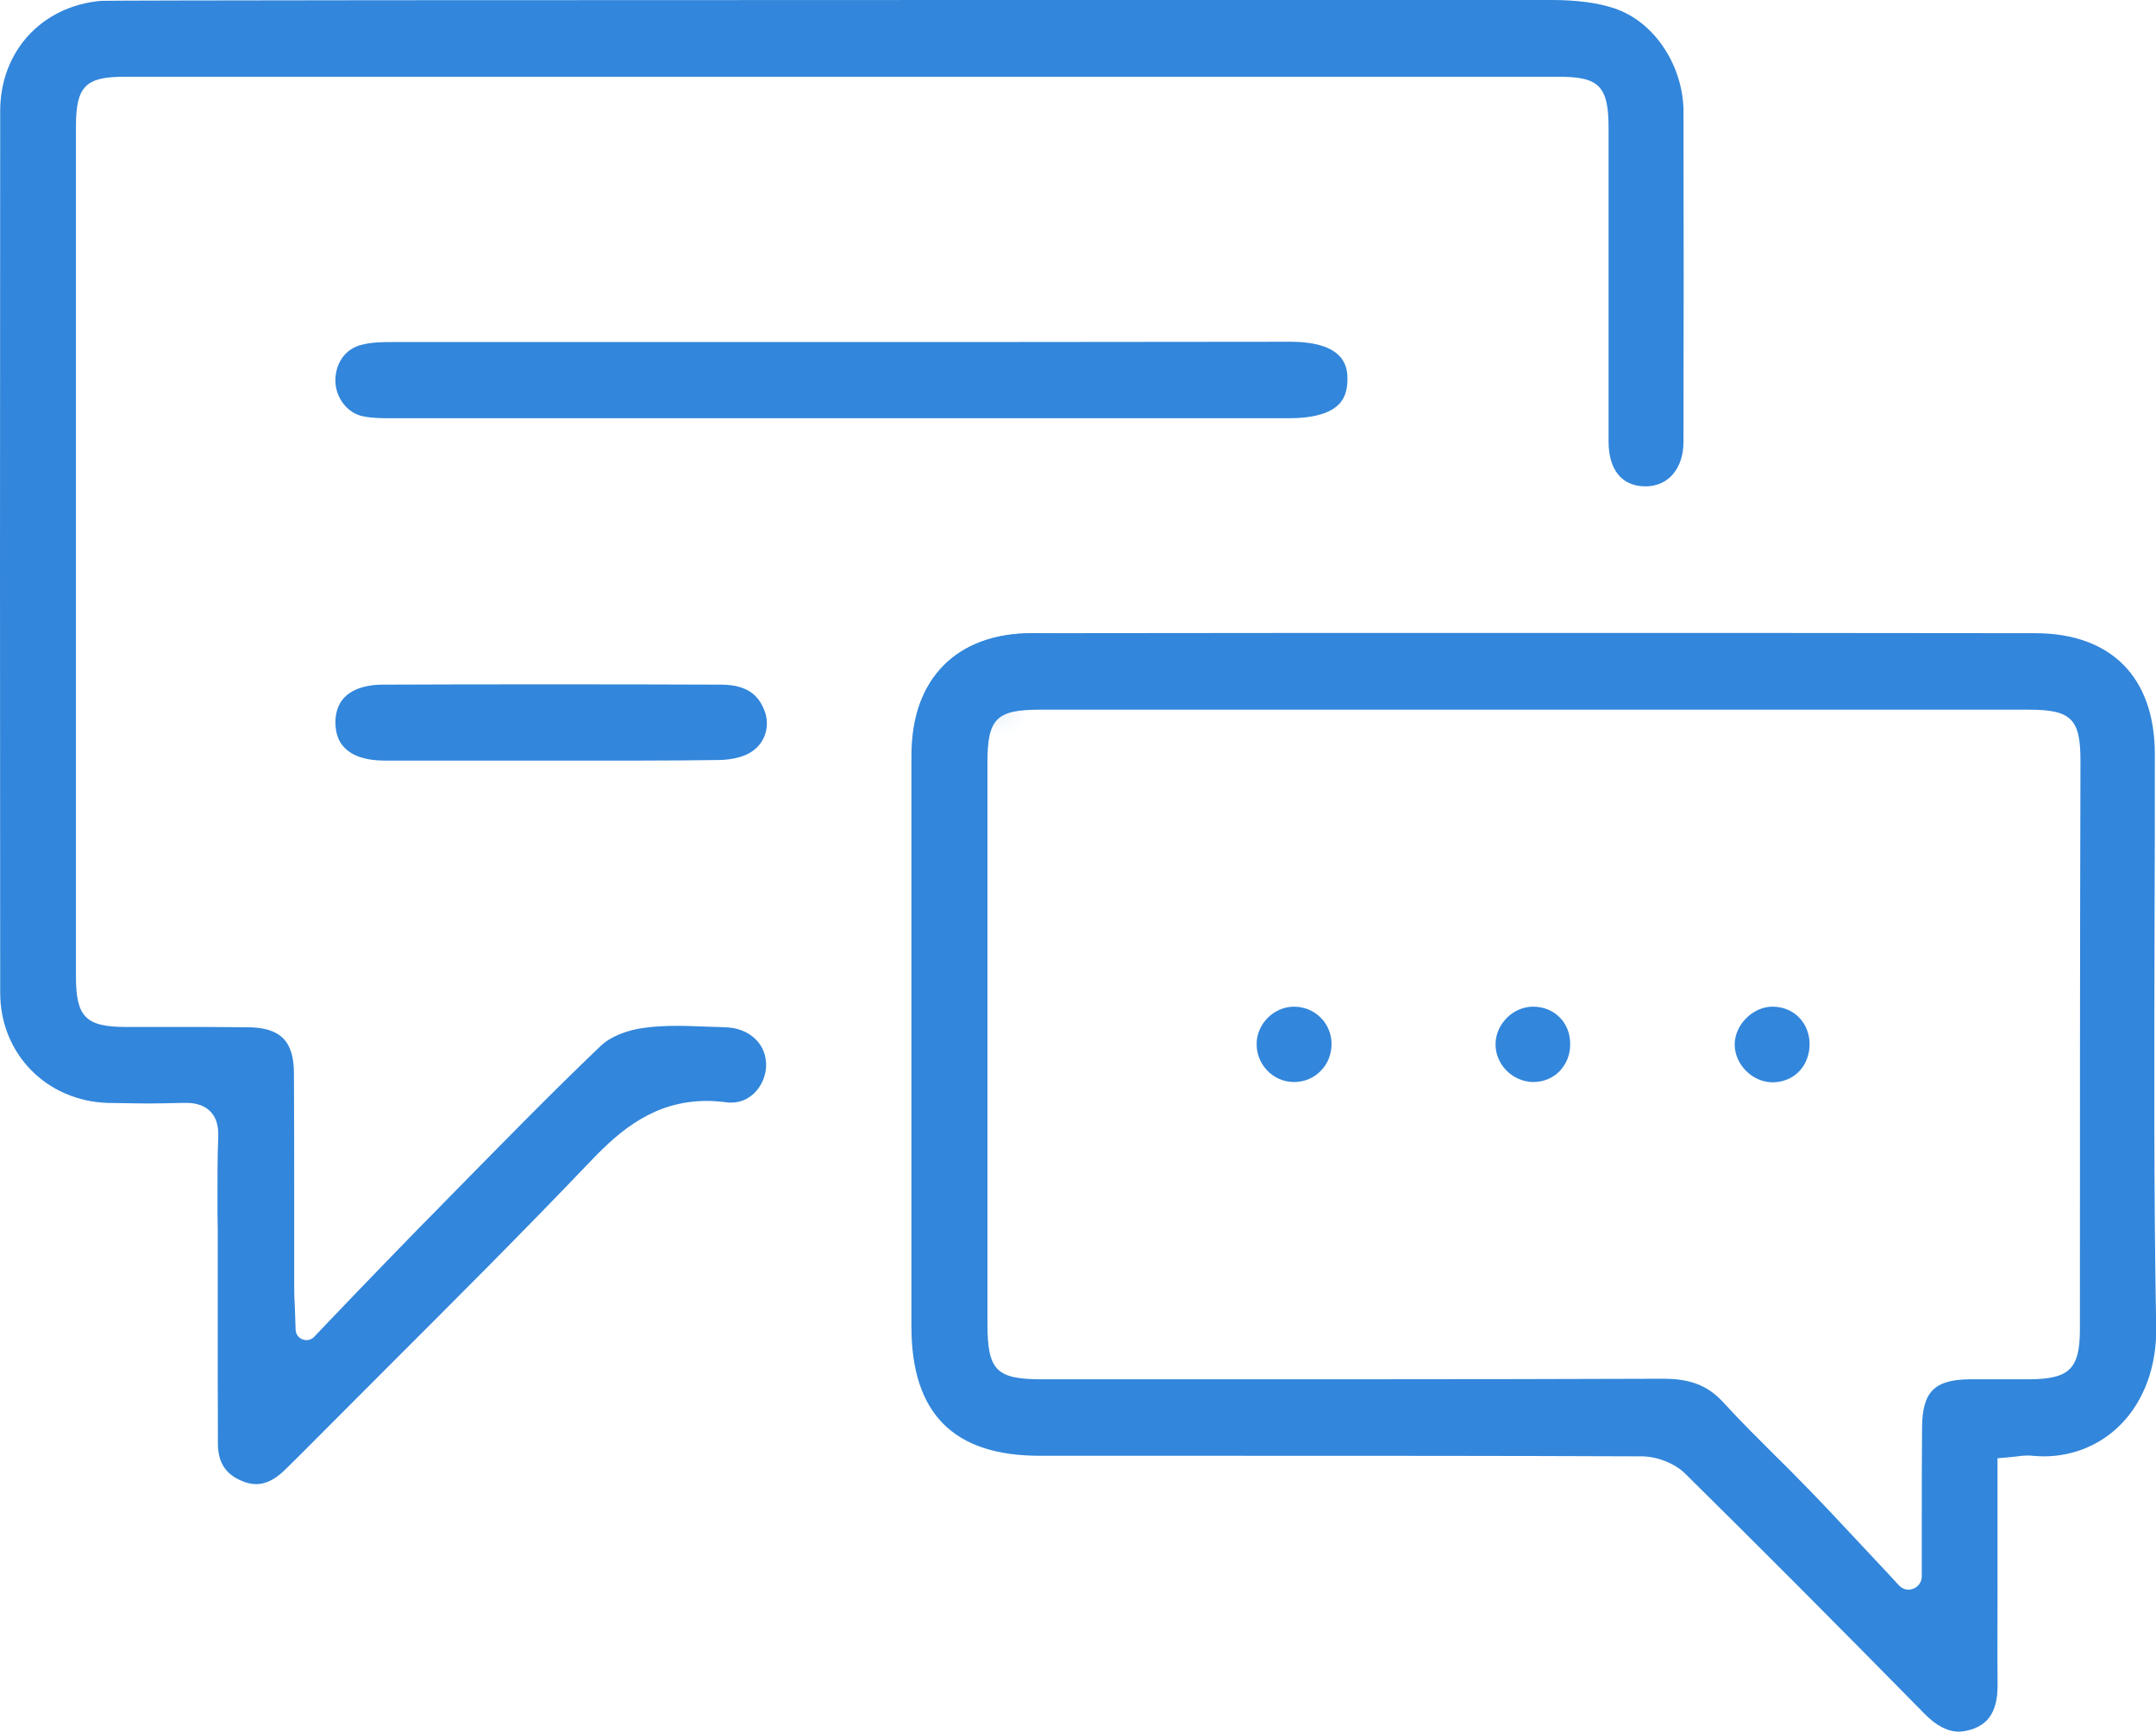 <svg width="66" height="53" viewBox="0 0 66 53" fill="none" xmlns="http://www.w3.org/2000/svg">
<g clip-path="url(#clip0_58_31323)">
<mask id="mask0_58_31323" style="mask-type:alpha" maskUnits="userSpaceOnUse" x="-3" y="34" width="11" height="11">
<circle cx="2.5" cy="39.5" r="5.5" fill="#D9D9D9"/>
</mask>
<g mask="url(#mask0_58_31323)">
<path d="M51.535 13.524C51.535 14.342 51.066 14.886 50.376 14.886H23.452V32.632C23.435 33.169 23.026 33.747 22.387 33.747C22.345 33.747 22.293 33.747 22.251 33.739C22.046 33.713 21.833 33.696 21.637 33.696C20.052 33.696 19.004 34.573 18.109 35.509C16.055 37.663 13.907 39.807 11.827 41.884L11.827 41.884C11.001 42.718 10.165 43.544 9.339 44.378L9.245 44.472L9.245 44.472C9.049 44.668 8.853 44.863 8.657 45.05C8.384 45.297 8.12 45.425 7.839 45.425C7.702 45.425 7.549 45.391 7.396 45.323C6.901 45.118 6.671 44.752 6.671 44.182V39.646V37.586C6.663 37.314 6.663 37.041 6.663 36.769C6.663 36.131 6.654 35.475 6.68 34.828C6.688 34.599 6.68 34.267 6.441 34.02C6.185 33.756 5.81 33.756 5.691 33.756H5.597C5.273 33.764 4.924 33.773 4.54 33.773C4.183 33.773 3.79 33.764 3.313 33.756C1.43 33.705 0.006 32.258 0.006 30.385C-0.002 22.002 -0.002 13.175 0.006 3.396C0.006 1.575 1.276 0.187 3.092 0.026C3.484 0.009 16.941 0 30.023 0H47.495C48.271 0 48.901 0.085 49.413 0.255C50.614 0.655 51.492 1.949 51.535 3.328C51.543 6.673 51.543 10.06 51.535 13.524Z" fill="#3286DB"/>
</g>
<mask id="mask1_58_31323" style="mask-type:alpha" maskUnits="userSpaceOnUse" x="48" y="-9" width="11" height="11">
<circle cx="53.5" cy="-3.5" r="5.5" fill="#D9D9D9"/>
</mask>
<g mask="url(#mask1_58_31323)">
<path d="M51.535 13.524C51.535 14.342 51.066 14.886 50.376 14.886H23.452V32.632C23.435 33.169 23.026 33.747 22.387 33.747C22.345 33.747 22.293 33.747 22.251 33.739C22.046 33.713 21.833 33.696 21.637 33.696C20.052 33.696 19.004 34.573 18.109 35.509C16.055 37.663 13.907 39.807 11.827 41.884L11.827 41.884C11.001 42.718 10.165 43.544 9.339 44.378L9.245 44.472L9.245 44.472C9.049 44.668 8.853 44.863 8.657 45.05C8.384 45.297 8.12 45.425 7.839 45.425C7.702 45.425 7.549 45.391 7.396 45.323C6.901 45.118 6.671 44.752 6.671 44.182V39.646V37.586C6.663 37.314 6.663 37.041 6.663 36.769C6.663 36.131 6.654 35.475 6.68 34.828C6.688 34.599 6.68 34.267 6.441 34.02C6.185 33.756 5.81 33.756 5.691 33.756H5.597C5.273 33.764 4.924 33.773 4.54 33.773C4.183 33.773 3.79 33.764 3.313 33.756C1.43 33.705 0.006 32.258 0.006 30.385C-0.002 22.002 -0.002 13.175 0.006 3.396C0.006 1.575 1.276 0.187 3.092 0.026C3.484 0.009 16.941 0 30.023 0H47.495C48.271 0 48.901 0.085 49.413 0.255C50.614 0.655 51.492 1.949 51.535 3.328C51.543 6.673 51.543 10.06 51.535 13.524Z" fill="#3286DB"/>
</g>
<mask id="mask2_58_31323" style="mask-type:alpha" maskUnits="userSpaceOnUse" x="61" y="47" width="8" height="8">
<circle cx="65" cy="51" r="4" fill="#D9D9D9"/>
</mask>
<g mask="url(#mask2_58_31323)">
<path d="M65.964 23.082C65.964 24.818 65.964 26.563 65.955 28.299C65.947 32.342 65.93 36.521 66.007 40.632C66.023 41.807 65.64 42.862 64.933 43.586C64.311 44.224 63.467 44.573 62.563 44.573C62.452 44.573 62.347 44.566 62.236 44.558L62.214 44.556C62.171 44.548 62.137 44.548 62.094 44.548C61.984 44.548 61.873 44.556 61.762 44.573C61.694 44.582 61.617 44.59 61.532 44.599L61.148 44.633V47.356V48.599C61.148 49.569 61.14 50.574 61.148 51.561C61.157 52.506 60.757 52.778 60.407 52.914C60.254 52.965 60.109 52.999 59.964 52.999C59.623 52.999 59.273 52.821 58.916 52.455C56.146 49.637 53.81 47.297 51.578 45.092C51.262 44.786 50.725 44.573 50.248 44.573C46.021 44.556 41.708 44.556 38.001 44.556H31.83C29.188 44.556 27.901 43.262 27.901 40.598V37.602V23.125C27.901 20.784 29.282 19.38 31.6 19.38C36.68 19.371 41.768 19.371 46.847 19.371C52.004 19.371 57.16 19.371 62.316 19.38C64.634 19.388 65.964 20.733 65.964 23.082Z" fill="#3286DB"/>
</g>
<mask id="mask3_58_31323" style="mask-type:alpha" maskUnits="userSpaceOnUse" x="24" y="14" width="8" height="8">
<circle cx="28" cy="18" r="4" fill="#D9D9D9"/>
</mask>
<g mask="url(#mask3_58_31323)">
<path d="M65.964 23.082C65.964 24.818 65.964 26.563 65.955 28.299C65.947 32.342 65.93 36.521 66.007 40.632C66.023 41.807 65.64 42.862 64.933 43.586C64.311 44.224 63.467 44.573 62.563 44.573C62.452 44.573 62.347 44.566 62.236 44.558L62.214 44.556C62.171 44.548 62.137 44.548 62.094 44.548C61.984 44.548 61.873 44.556 61.762 44.573C61.694 44.582 61.617 44.59 61.532 44.599L61.148 44.633V47.356V48.599C61.148 49.569 61.14 50.574 61.148 51.561C61.157 52.506 60.757 52.778 60.407 52.914C60.254 52.965 60.109 52.999 59.964 52.999C59.623 52.999 59.273 52.821 58.916 52.455C56.146 49.637 53.81 47.297 51.578 45.092C51.262 44.786 50.725 44.573 50.248 44.573C46.021 44.556 41.708 44.556 38.001 44.556H31.83C29.188 44.556 27.901 43.262 27.901 40.598V37.602V23.125C27.901 20.784 29.282 19.38 31.6 19.38C36.68 19.371 41.768 19.371 46.847 19.371C52.004 19.371 57.16 19.371 62.316 19.38C64.634 19.388 65.964 20.733 65.964 23.082Z" fill="#3286DB"/>
</g>
<path d="M22.191 31.441C22.021 31.432 21.859 31.432 21.688 31.424C21.381 31.415 21.058 31.398 20.751 31.398C20.35 31.398 20.026 31.415 19.728 31.458C19.183 31.526 18.671 31.739 18.39 32.011C16.822 33.509 15.279 35.092 13.779 36.616C13.472 36.931 13.165 37.245 12.859 37.552C12.185 38.241 11.504 38.948 10.847 39.629C10.54 39.944 10.242 40.267 9.935 40.582L9.62 40.914C9.415 41.127 9.058 40.99 9.049 40.693L9.032 40.182C9.032 40.105 9.023 40.037 9.023 39.961C9.015 39.79 9.006 39.62 9.006 39.45C9.006 38.59 9.006 37.731 9.006 36.871C9.006 35.535 9.006 34.19 8.998 32.854C8.998 31.858 8.58 31.449 7.583 31.441C7.131 31.441 6.671 31.432 6.219 31.432H4.37H3.859C2.623 31.432 2.325 31.126 2.325 29.883C2.325 21.21 2.325 12.537 2.325 3.873C2.325 2.647 2.614 2.349 3.808 2.349C11.41 2.349 19.004 2.349 26.606 2.349C33.646 2.349 40.685 2.349 47.725 2.349C48.952 2.349 49.242 2.639 49.242 3.915C49.242 5.107 49.242 6.307 49.242 7.498C49.242 9.499 49.242 11.507 49.242 13.508C49.242 14.384 49.651 14.886 50.376 14.886C51.066 14.886 51.535 14.342 51.535 13.524C51.543 10.06 51.543 6.673 51.535 3.328C51.492 1.949 50.614 0.655 49.413 0.255C48.901 0.085 48.271 0 47.495 0C42.765 0 36.424 0 30.023 0C16.941 0 3.484 0.009 3.092 0.026C1.276 0.187 0.006 1.575 0.006 3.396C-0.002 13.175 -0.002 22.002 0.006 30.385C0.006 32.258 1.43 33.705 3.313 33.756C3.79 33.764 4.183 33.773 4.54 33.773C4.924 33.773 5.273 33.764 5.597 33.756C5.631 33.756 5.657 33.756 5.691 33.756C5.81 33.756 6.185 33.756 6.441 34.02C6.68 34.267 6.688 34.599 6.68 34.828C6.654 35.475 6.663 36.131 6.663 36.769C6.663 37.041 6.663 37.314 6.671 37.586V39.646C6.671 41.161 6.671 42.676 6.671 44.182C6.671 44.752 6.901 45.118 7.396 45.323C7.549 45.391 7.702 45.425 7.839 45.425C8.12 45.425 8.384 45.297 8.657 45.05C8.853 44.863 9.049 44.667 9.245 44.472L9.339 44.378C10.165 43.544 11.001 42.718 11.827 41.884C13.907 39.807 16.055 37.663 18.109 35.509C19.004 34.573 20.052 33.696 21.637 33.696C21.833 33.696 22.046 33.713 22.251 33.739C22.293 33.747 22.345 33.747 22.387 33.747C23.026 33.747 23.435 33.169 23.452 32.632C23.461 32.309 23.35 32.02 23.129 31.807C22.898 31.577 22.566 31.449 22.191 31.441ZM65.955 28.3C65.964 26.564 65.964 24.819 65.964 23.083C65.964 20.734 64.634 19.389 62.316 19.38C57.16 19.372 52.004 19.372 46.847 19.372C41.768 19.372 36.68 19.372 31.6 19.38C29.282 19.38 27.901 20.785 27.901 23.125C27.901 27.951 27.901 32.777 27.901 37.603V40.599C27.901 43.263 29.188 44.557 31.83 44.557H38.001C41.708 44.557 46.021 44.557 50.248 44.574C50.725 44.574 51.262 44.787 51.577 45.093C53.81 47.297 56.146 49.638 58.916 52.455C59.273 52.821 59.623 53 59.964 53C60.109 53 60.254 52.966 60.407 52.915C60.756 52.779 61.157 52.506 61.148 51.562C61.14 50.574 61.148 49.57 61.148 48.6C61.148 48.183 61.148 47.774 61.148 47.357V44.633L61.532 44.599C61.617 44.591 61.694 44.582 61.762 44.574C61.873 44.557 61.984 44.548 62.094 44.548C62.137 44.548 62.171 44.548 62.214 44.557C62.333 44.565 62.444 44.574 62.563 44.574C63.467 44.574 64.31 44.225 64.933 43.587C65.64 42.863 66.023 41.808 66.006 40.633C65.93 36.522 65.947 32.343 65.955 28.3ZM63.671 40.676C63.671 41.893 63.356 42.208 62.129 42.216H61.873H60.918C60.705 42.216 60.492 42.216 60.279 42.216C59.214 42.233 58.847 42.599 58.839 43.689C58.83 44.625 58.83 45.578 58.83 46.497C58.83 46.906 58.83 47.323 58.83 47.731V48.242C58.83 48.617 58.379 48.795 58.131 48.523L57.833 48.2C57.586 47.936 57.339 47.672 57.092 47.408C56.538 46.821 55.975 46.208 55.404 45.621C55.063 45.272 54.714 44.914 54.364 44.574C53.836 44.046 53.291 43.51 52.771 42.94C52.293 42.412 51.756 42.199 50.921 42.199H50.904C48.075 42.208 45.032 42.216 41.052 42.216C39.45 42.216 37.847 42.216 36.245 42.216C34.796 42.216 33.347 42.216 31.898 42.216C30.492 42.216 30.228 41.944 30.228 40.505V40.446C30.228 34.743 30.228 29.041 30.228 23.338C30.228 21.993 30.501 21.721 31.839 21.721H47.427H62.103C63.407 21.721 63.688 22.002 63.688 23.287C63.671 29.083 63.671 34.879 63.671 40.676ZM29.666 10.469C23.776 10.469 17.887 10.469 11.998 10.469C11.682 10.469 11.35 10.477 11.069 10.554C10.566 10.673 10.251 11.133 10.268 11.686C10.285 12.188 10.643 12.648 11.111 12.741C11.384 12.801 11.708 12.801 11.981 12.801C14.776 12.801 17.572 12.801 20.367 12.801H39.467C40.182 12.801 40.711 12.656 40.984 12.376C41.163 12.197 41.248 11.941 41.248 11.609C41.248 11.294 41.231 10.46 39.492 10.46L29.666 10.469ZM22.072 20.955C20.308 20.946 18.552 20.946 16.788 20.946C15.1 20.946 13.404 20.946 11.717 20.955C11.18 20.955 10.276 21.108 10.268 22.104C10.268 22.436 10.361 22.7 10.549 22.887C10.796 23.142 11.214 23.279 11.759 23.279C12.432 23.279 13.097 23.279 13.771 23.279C14.299 23.279 16.847 23.279 16.847 23.279C17.299 23.279 17.759 23.279 18.211 23.279C18.663 23.279 19.114 23.279 19.575 23.279C20.563 23.279 21.322 23.27 22.038 23.261C22.387 23.253 22.728 23.176 22.958 23.04C23.393 22.785 23.58 22.283 23.418 21.789C23.273 21.406 23.009 20.955 22.072 20.955ZM54.262 30.811H54.245C53.648 30.82 53.103 31.373 53.103 31.968C53.103 32.581 53.648 33.126 54.262 33.126C54.279 33.126 54.288 33.126 54.305 33.126C54.952 33.1 55.404 32.598 55.396 31.934C55.379 31.288 54.901 30.811 54.262 30.811ZM46.932 30.811C46.319 30.811 45.791 31.339 45.782 31.951C45.773 32.573 46.293 33.1 46.916 33.117H46.941C47.248 33.117 47.538 32.998 47.742 32.786C47.955 32.564 48.075 32.266 48.066 31.943C48.066 31.296 47.58 30.811 46.932 30.811ZM39.611 30.811C38.998 30.811 38.469 31.339 38.469 31.951C38.461 32.581 38.972 33.109 39.594 33.117H39.62C39.927 33.117 40.217 32.998 40.43 32.777C40.651 32.556 40.762 32.258 40.762 31.943C40.754 31.313 40.251 30.811 39.611 30.811Z" fill="#3286DB"/>
</g>
<defs>
<clipPath id="clip0_58_31323">
<rect width="66.007" height="53" fill="white"/>
</clipPath>
</defs>
</svg>
